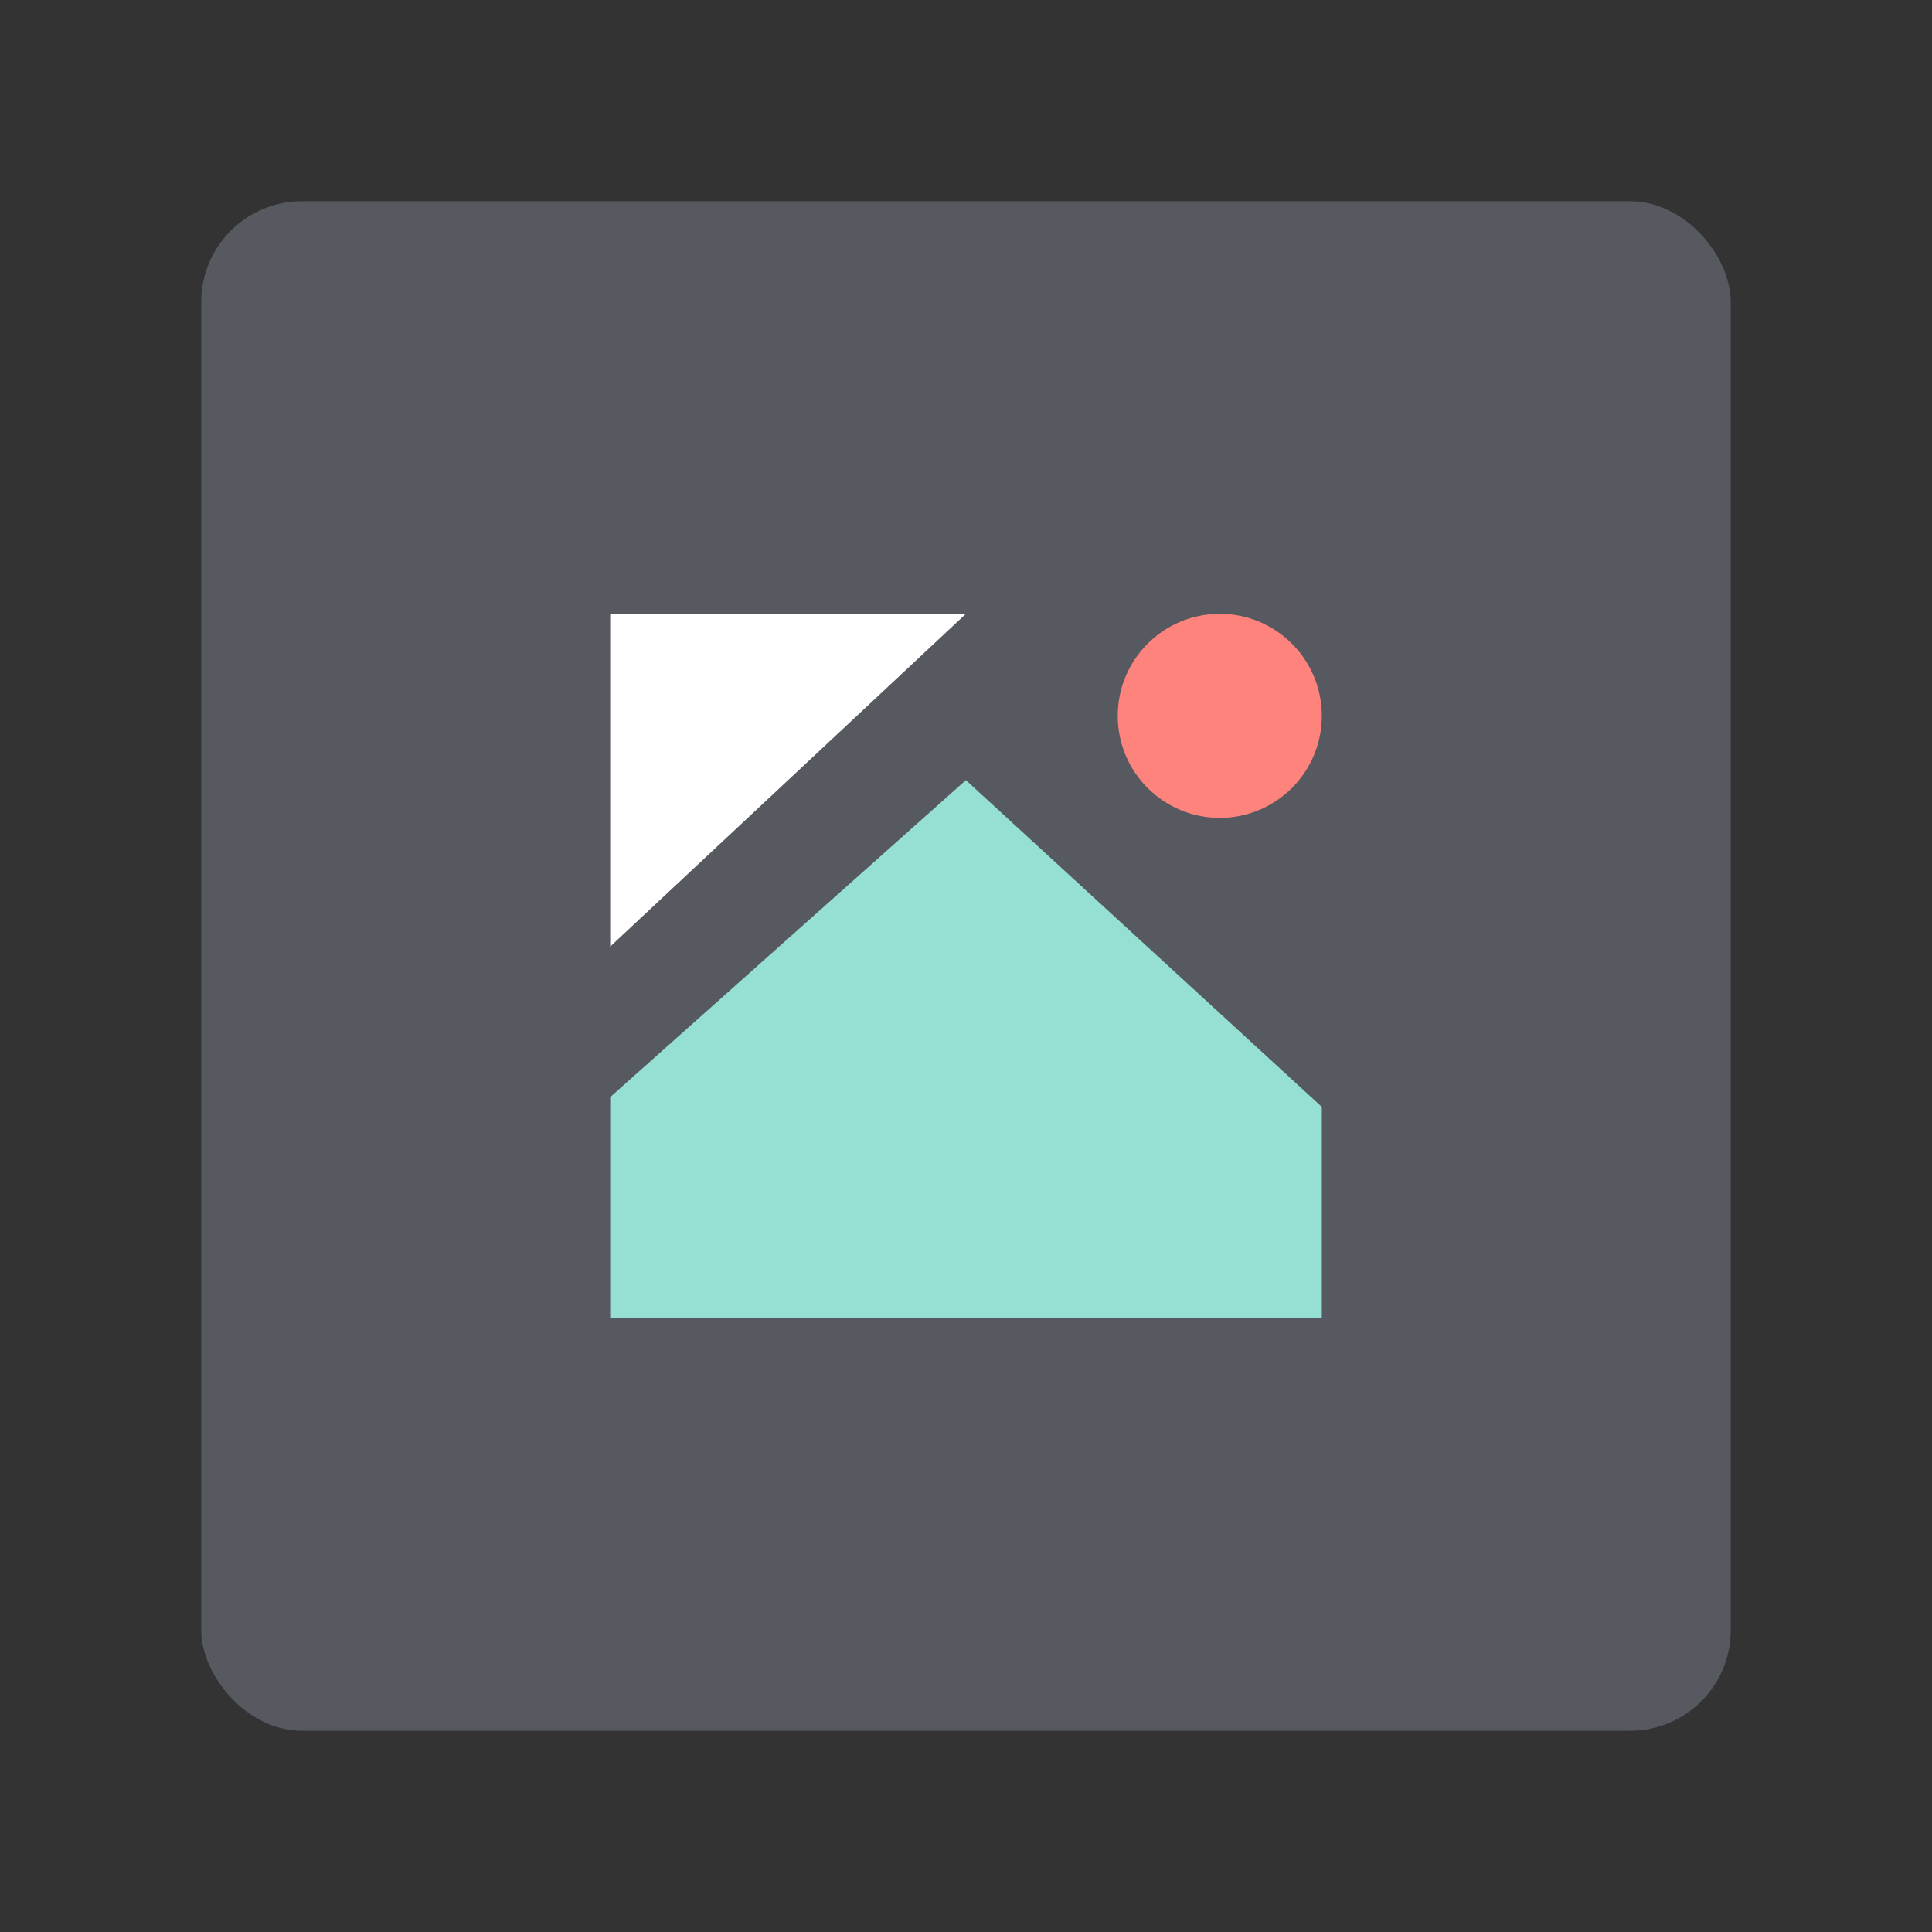 <?xml version="1.0" encoding="UTF-8"?>
<svg id="Layer_1" data-name="Layer 1" xmlns="http://www.w3.org/2000/svg" viewBox="0 0 192 192">
  <rect x="0" y="0" width="192" height="192" fill="#333333" stroke="none"/>
  <defs>
    <style>
      .cls-1 {
        fill: #fff;
      }

      .cls-2 {
        fill: #56595f;
        isolation: isolate;
      }

      .cls-3 {
        fill: #ff837d;
      }

      .cls-4 {
        fill: #96dfd3;
      }
    </style>
  </defs>
  <rect class="cls-2" x="20" y="20" width="152" height="152" rx="10" ry="10"/>
  <polygon class="cls-1" points="60.64 61 95.99 61 60.64 94.07 60.64 61"/>
  <polygon class="cls-4" points="95.99 77.53 131.36 110 131.36 131 60.64 131 60.64 109.03 95.99 77.53"/>
  <circle class="cls-3" cx="121.22" cy="71.14" r="10.14"/>
</svg>